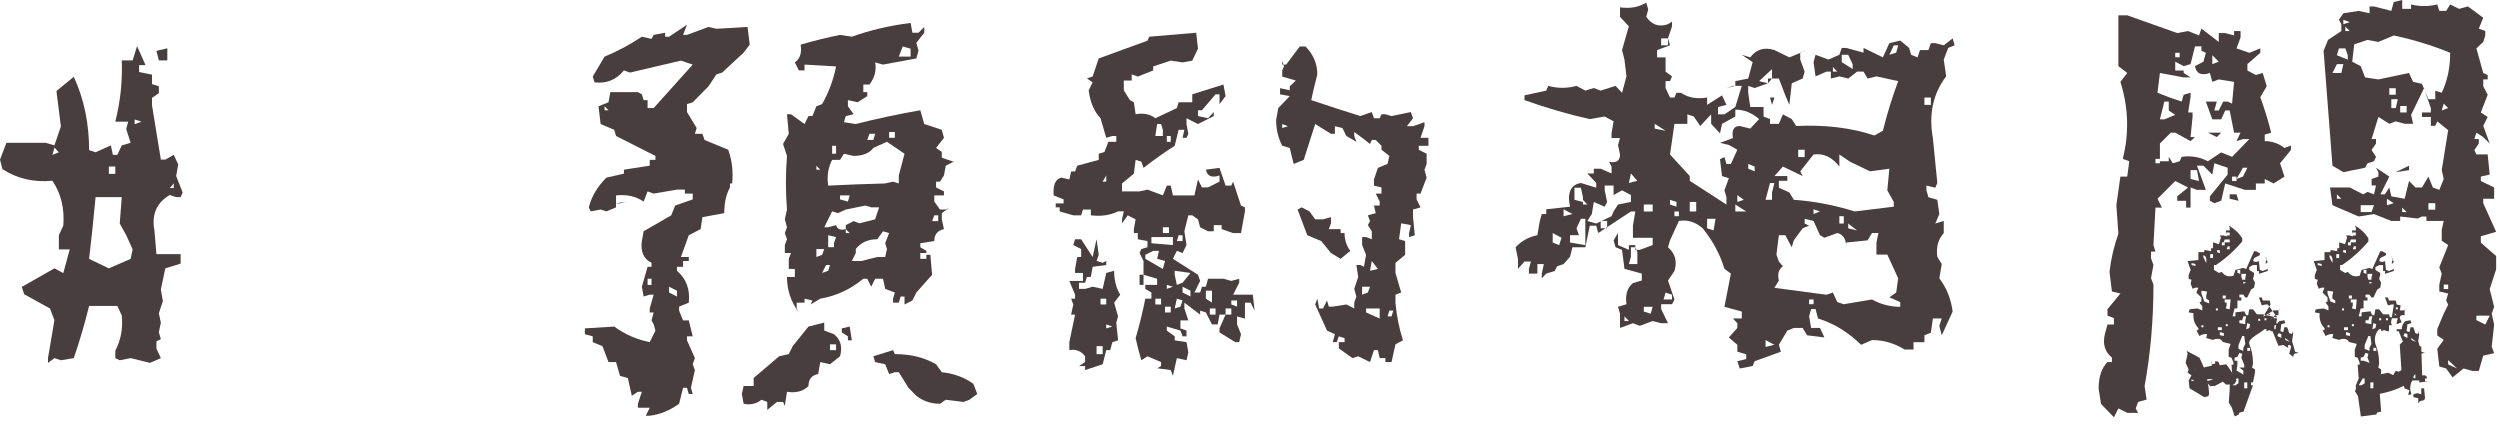 <svg width="218" height="37" viewBox="0 0 218 37" fill="none" xmlns="http://www.w3.org/2000/svg">
<path d="M4.184 31.642V31.228L4.746 27.917L4.359 26.901L2.109 25.659L1.898 25.019L4.746 23.401L5.52 23.815L6.082 21.745H5.133V20.504L5.52 19.676C5.637 18.171 5.32 16.866 4.57 15.762C2.93 15.913 1.477 15.574 0.211 14.746L0 13.918L0.562 12.451H3.973L4.746 12.677L5.309 11.021L4.922 7.935L6.434 6.694C7.324 8.625 7.77 10.758 7.77 13.091L8.332 13.279L9.668 12.677L9.844 13.505H10.23L10.617 12.677L11.391 12.451L11.004 11.247L11.18 10.607H10.055C10.5 8.851 10.688 7.07 10.617 5.264H11.566L11.953 4.022L12.691 5.678H12.129V6.28L13.254 6.506V7.333L13.852 7.521V8.124L13.254 8.537V9.177L14.027 13.918H14.414L15.152 13.505L15.539 14.332L15.363 15.348L15.926 16.778L15.75 17.192H15.363L14.801 17.004C13.652 17.681 13.207 18.71 13.465 20.09L13.641 22.159H15.75V22.987L14.414 23.401L14.027 25.245L14.203 26.261L13.852 27.314L14.027 28.142L13.852 28.97L14.027 29.572L13.641 29.76V30.4L14.027 31.228L13.078 31.642L11.391 31.228L10.441 31.416L10.055 31.228V30.588C10.547 29.635 10.734 28.607 10.617 27.503L10.23 26.675H7.77C7.395 28.205 6.949 29.723 6.434 31.228L5.309 31.416L4.746 31.228L4.184 31.642ZM9.492 23.401C10.125 23.125 10.758 22.849 11.391 22.573L11.566 21.745L11.004 20.504L10.441 19.488L10.617 17.192H8.332C8.168 18.998 7.98 20.792 7.77 22.573L9.492 23.401ZM15.152 16.402V15.988L14.801 16.402H15.152ZM10.055 15.16V14.521H9.492V15.16H10.055ZM5.133 13.279L4.746 12.865L4.57 13.505L5.133 13.279ZM12.34 10.607L11.742 10.419V10.833L12.34 10.607ZM13.852 5.264L13.641 4.436L14.59 4.21V5.264H13.852Z" fill="#483D3F"/>
<path d="M151.707 32.135L151.496 31.496L152.27 31.307V30.893L151.496 30.668V30.066L150.758 29.426L151.496 28.598V28.184L151.109 27.77H151.883V27.168L150.371 26.754L150.934 23.857L150.371 23.443C149.996 22.189 149.363 21.009 148.473 19.906C147.84 19.354 147.148 19.141 146.398 19.266L145.625 20.959L145.449 21.561C146.082 22.113 146.27 22.803 146.012 23.631L145.449 24.459L146.012 26.115L145.801 26.529H144.852V26.942L145.449 28.184H144.852L144.113 27.996L142.988 28.41L142.391 28.184L141.266 28.598V27.356L141.09 26.754L141.828 26.529C141.711 25.701 141.898 25.086 142.391 24.685L143.164 24.459V23.857L141.652 23.443L141.441 21.787L140.879 21.561L140.703 20.959L141.09 20.32V21.373L142.039 21.787V21.373H142.602V21.787H142.988L144.113 21.373V20.734H142.391V19.68L142.602 18.438H142.215L139.367 20.32L139.191 19.68H138.629L138.242 21.561H137.117L136.906 22.389L136.344 23.029L135.781 23.217L135.57 23.631L134.832 23.857L134.445 24.271V23.857L134.621 23.029H134.059V23.857H133.32V23.443L133.496 22.803H132.934L132.371 23.443V22.615L132.16 21.561C132.676 21.009 133.309 20.658 134.059 20.508L134.27 19.266L134.445 18.664H134.832V18.25L136.906 18.024C136.648 16.795 136.965 16.105 137.855 15.955L139.191 16.369V15.955L138.418 15.127H138.98V14.713H139.578L140.527 15.127V14.525L140.316 14.111C140.949 14.236 141.266 14.023 141.266 13.471L141.09 12.643L141.266 12.041H140.527V11.627L140.703 10.574L139.93 10.16L138.629 10.386C136.73 9.959 134.832 9.407 132.934 8.73V8.316L134.832 7.902L135.008 7.488C135.828 7.714 136.648 7.714 137.469 7.488L138.242 7.902L138.98 7.676L139.578 7.902L140.879 7.488L141.441 8.09L141.828 6.66L141.652 5.193L141.441 4.365L142.039 2.295L141.266 1.467V0.64C142.156 0.765 142.918 0.627 143.551 0.226L143.727 0.828L143.551 1.467C144.043 2.17 144.676 2.383 145.449 2.107L145.801 1.881V2.295L145.449 3.349L145.625 3.951L144.5 4.365V5.005H145.238V6.246L145.801 6.66L145.625 7.074H145.238V7.676L145.625 8.504H146.012L146.188 8.09H146.574C147.207 8.517 147.969 8.655 148.859 8.504V9.144L150.16 8.316L150.547 9.144L149.809 9.332V9.972H150.371L151.32 9.332L151.883 7.488H151.109L150.547 7.676L151.32 7.488V7.074L152.445 6.848L152.832 5.418L151.883 4.779L152.621 5.005C153.137 4.302 153.84 4.089 154.73 4.365L156.031 5.005L157.578 4.365L156.98 4.591V5.193L157.367 6.246L157.191 6.848L156.242 7.262L156.031 9.144L155.68 8.316L155.117 6.848H154.168V7.262L153.008 7.676L152.445 7.488V8.09L152.621 9.332H153.781V10.16L154.344 10.386V10.799H155.117L155.469 9.972L156.242 10.386L156.629 10.988C159.137 10.862 161.41 11.138 163.449 11.815L164.188 11.402C164.562 9.896 165.008 8.454 165.523 7.074L163.625 6.66L162.852 6.848L162.5 6.246H161.938L161.164 6.848L160.391 6.66L159.652 6.848V6.246H159.266L158.316 6.66L158.141 5.418L158.316 4.779L159.441 5.193L160.391 4.779L160.602 4.177H160.988L162.5 4.591V4.177L164.188 5.005L164.75 3.763L165.699 3.537L166.473 4.177L166.648 4.779L167.211 5.005L167.422 4.365H168.16L168.371 3.763H168.758L169.496 3.951L170.27 3.349L170.445 3.951L169.883 4.177L169.496 5.193L169.707 6.66C168.559 8.165 168.172 9.959 168.547 12.041L168.934 15.955L168.758 16.369L167.984 16.18V16.594L168.16 17.196L168.934 17.422L169.109 18.664L168.758 19.492L169.496 19.266V20.32C169.004 20.872 168.816 21.561 168.934 22.389L169.32 23.029L169.109 24.271C169.742 25.099 170.129 26.064 170.27 27.168L169.32 29.238L169.109 28.41L169.32 27.77H168.547L168.371 29.012L167.809 29.238V29.84H166.859V30.48H166.086C165.195 29.928 164.246 29.652 163.238 29.652L162.289 30.066C161.164 28.962 159.91 28.197 158.527 27.77L158.316 26.942H157.93L157.754 27.582L157.93 28.598H158.703L159.09 29.426L157.578 29.238L157.191 28.598H156.418L155.855 28.824L155.117 30.066L155.293 30.668C154.543 30.944 153.781 31.22 153.008 31.496L152.832 31.91L151.707 32.135ZM154.73 30.066L153.957 29.652V30.254L154.73 30.066ZM142.039 27.996L141.652 27.582V27.996H142.039ZM143.938 27.356L144.113 26.754H143.34V27.168L143.938 27.356ZM165.699 26.754V26.34L164.75 25.926L165.348 25.512L165.523 24.271L164.574 22.201H163.625V21.148L163.801 20.32H163.238L162.852 20.959L160.988 21.148V21.561C160.988 20.859 160.73 20.445 160.215 20.32L159.09 20.734L158.703 20.508L158.141 19.266L157.367 19.078V19.492L157.754 19.68L157.191 19.906L156.418 20.959L156.242 21.561L155.68 20.508H155.117L154.906 22.201L155.117 22.803L155.469 23.217C155.094 23.493 154.977 23.907 155.117 24.459L154.73 25.099L159.266 25.701L159.828 25.512L160.215 26.34L160.777 26.529L163.238 26.115C164.012 26.541 164.832 26.754 165.699 26.754ZM158.141 26.529V26.115H157.754V26.529H158.141ZM145.801 25.701L145.238 25.512L145.062 26.115H145.801V25.701ZM142.777 23.029V21.975L142.602 21.561H142.215V22.389L142.039 23.029H142.777ZM135.957 21.373L136.168 20.734L135.395 20.32V21.148L135.957 21.373ZM138.242 21.373V19.078H137.855L137.469 19.906L137.68 20.508H136.906V21.148L138.242 21.373ZM149.422 20.094L149.598 19.078H148.859V19.906L149.422 20.094ZM161.938 20.094L161.164 19.492V19.906L161.938 20.094ZM140.141 19.906V19.266H139.578V19.906H140.141ZM160.777 19.492V18.852H160.391V19.492H160.777ZM140.527 18.852L140.703 18.438L141.09 17.836L142.215 17.61V17.008L141.441 16.594L140.703 17.008V16.18H139.93V16.594L140.141 17.61L139.93 18.024L138.98 17.61L138.805 18.664L138.418 19.266L139.191 19.492L140.527 18.852ZM146.398 18.852V18.438H146.012V18.852H146.398ZM137.117 18.664L136.344 18.25V18.852L137.117 18.664ZM152.27 18.438L151.32 17.836V18.438H152.27ZM158.703 18.438L158.141 18.25V18.664L158.703 18.438ZM144.113 18.438V17.836H143.34V18.438H144.113ZM147.91 18.438V17.61H147.348V18.438H147.91ZM161.727 18.438L165.137 18.024V17.61L164.574 16.594L164.75 14.713L163.062 14.939L161.34 14.111L160.391 13.471V14.525C159.758 13.697 159.008 13.346 158.141 13.471L156.98 14.939L157.191 15.353L155.469 14.525L154.73 15.353H155.855V15.767H155.117V16.369L156.031 16.782L156.418 17.422C158.199 17.548 159.969 17.886 161.727 18.438ZM138.418 17.836L138.031 17.422V17.836H138.418ZM146.188 18.024V17.61L145.625 17.422V17.836L146.188 18.024ZM150.547 17.836V17.196L150.371 16.594L150.758 15.541L150.16 15.353L149.984 13.885L150.371 13.697L150.547 14.299H150.934L151.496 13.057L150.758 12.643L149.984 12.455L151.109 12.041C150.992 11.339 151.191 10.988 151.707 10.988L152.621 11.213L153.395 10.386C152.762 9.834 152.07 9.558 151.32 9.558V10.16L150.16 10.799L149.984 11.627L149.211 10.799V9.972L148.262 10.988L147.699 10.16L147.137 9.972V10.799H146.012L145.625 13.471L147.348 15.353V15.767L150.547 17.836ZM152.059 17.422L151.496 17.008V17.61L152.059 17.422ZM138.031 17.196L137.855 16.369H137.293V17.422L138.031 17.61V17.196ZM154.52 17.422V16.782L154.73 15.955H154.344L153.957 17.422H154.52ZM142.777 15.767L142.215 15.127L142.039 15.955L142.777 15.767ZM153.008 14.939V14.525L152.445 14.299V14.713L153.008 14.939ZM157.367 13.697V13.057H156.805V13.697H157.367ZM145.238 11.402L144.289 10.799V11.213L145.238 11.402ZM154.52 9.144L154.344 8.504H154.73L154.52 9.144ZM168.371 9.144V8.504H167.809V9.144H168.371ZM154.52 6.848V6.021L153.395 7.074L154.168 7.262L154.52 6.848ZM160.215 6.246L159.828 5.832V6.246H160.215ZM161.551 6.021V5.607L161.164 4.779H160.602V5.418L161.551 6.021ZM165.348 4.591L165.523 3.951H165.137L164.75 4.779L165.348 4.591ZM145.449 3.951V3.349H144.852V3.951H145.449Z" fill="#483D3F"/>
<path d="M184.336 36.387L183.211 35.227L183 33.891C183 32.859 183.258 32.086 183.773 31.57H184.16V31.184C183.527 30.668 183.328 29.965 183.562 29.074L183.773 28.301H184.336V27.738L183.773 27.527V26.965L184.898 25.594L184.16 25.418L183.949 23.695C184.09 22.523 184.348 21.422 184.723 20.391L184.547 17.895L184.898 15.398H185.496L185.672 14.062L185.109 13.852C185.672 11.602 185.602 9.363 184.898 7.137L185.496 6.363L184.723 5.766V1.336H185.496L189.855 2.883L190.805 2.707L191.754 3.094L191.965 2.496L193.477 3.656V2.883H194.039L194.812 3.094V2.707H195.375V3.27L195.023 4.219L196.148 4.605L197.098 4.219V4.605L195.973 5.59V6.152L196.711 6.539L197.309 6.363L197.66 7.523L197.098 8.473C197.473 9.504 197.789 10.535 198.047 11.566L197.484 11.742V12.305C198.117 12.305 198.691 12.504 199.207 12.902L199.77 12.691V13.078L198.82 14.238L199.207 15.398L198.258 15.996L197.484 15.609V15.996H196.711V16.559H195.762L194.039 15.996L193.687 17.508L193.09 17.719L192.703 17.508V17.121L194.25 15.223V14.625L193.09 14.238L192.914 15.223L192.141 14.449H191.578L192.352 16.559H191.578L191.016 16.348V18.105H190.629V17.508H189.855V17.121L190.805 16.348L189.68 15.785L188.133 17.332L188.52 18.105H187.957L187.781 21.375L187.957 21.938H187.57V22.535L187.781 23.098L187.57 24.258L187.781 24.82C187.781 27.914 187.523 30.867 187.008 33.68L187.184 34.84L186.445 35.051L186.234 35.613L186.445 36H185.496L184.723 35.613L184.336 36.387ZM213.867 32.906L213.305 32.133L212.707 31.957L212.531 30.41L213.094 29.637L212.531 29.25V28.688L213.094 27.352L213.48 26.578L213.305 26.191L213.48 25.594L212.707 25.418V24.82L212.918 23.871L212.707 23.309L213.48 21.375L212.918 20.988V20.039L213.094 19.266H211.582V18.879H211.195L210.809 19.055L209.297 18.879V19.266H208.523L207.012 18.668L205.676 18.879L203.391 17.895L203.18 16.348H204.902L206.063 16.945L206.449 16.734L207.012 16.945L207.188 16.172H206.801V15.609L207.398 15.398V15.012L207.188 14.625L208.348 15.398L207.574 16.945H207.961L208.348 16.348L208.523 17.121L209.684 17.332L210.07 15.785L210.633 16.348H211.195L211.758 15.398L212.145 16.348L212.707 16.559L213.094 15.609L212.918 14.836L213.48 11.355L212.531 10.582L212.355 10.969H211.969V10.195H211.195V9.809H211.969V9.422L211.371 7.699C210.996 8.473 210.621 9.246 210.246 10.02L210.422 10.793H209.684L208.91 10.582L208.348 10.793L207.398 10.195L206.801 12.129H207.188V12.516L206.801 13.078L207.188 13.676L207.012 14.062L206.449 14.238L206.238 14.625L204.34 15.012L203.391 14.449L202.617 4.43L203.004 3.48L204.164 2.707V2.109L203.953 1.723L204.34 1.16L205.676 0.949L206.625 1.16V0.562H207.012L208.523 0.949L208.734 0.176L209.473 0V0.773H210.246V0.387C210.996 0.574 211.758 0.574 212.531 0.387L212.707 0.949H213.305L213.656 0.387L214.43 0.773L215.203 0.562L216.539 1.547L216.152 2.496L216.715 2.707V3.094L216.539 3.656L215.941 4.219L216.539 6.363L216.926 6.539V6.926H216.539V7.523L216.926 8.262L216.328 9.809L216.926 10.195L216.539 10.969L217.102 12.516L216.539 11.953L215.941 11.566L215.766 12.129H216.152V12.516L215.766 13.078L215.941 13.465H216.926L217.102 15.223L216.328 15.398V15.785L217.488 16.348V17.332H216.539V17.719L217.664 20.215L216.328 20.602V21.164L217.664 22.324V23.484L217.102 25.207L217.488 26.754L217.277 27.352L217.488 28.301L217.277 30.234L217.488 30.797L216.539 31.008L216.152 32.344H215.59L214.816 32.133L213.867 32.906ZM214.254 32.133L213.48 31.395V31.781L214.254 32.133ZM216.715 28.301L217.102 27.527H215.941V27.914L216.715 28.301ZM213.48 25.207V24.82H213.094V25.207H213.48ZM206.801 18.492L207.012 17.895H205.852V18.492H206.801ZM209.859 18.492L209.473 18.105V18.492H209.859ZM212.355 18.281V17.719H211.758V18.281H212.355ZM208.734 17.719L208.137 17.332V17.895L208.734 17.719ZM195.199 17.508L194.426 17.332V16.945H195.023L195.199 17.508ZM204.164 17.332L203.777 16.945V17.332H204.164ZM191.754 15.785L191.578 14.836H191.016V15.609L191.754 15.785ZM195.023 15.785V15.398H194.637V15.785H195.023ZM195.586 15.398L195.973 14.625H195.586L195.023 15.609L195.586 15.398ZM208.91 15.012L210.07 14.449V14.836L208.91 15.012ZM188.344 14.238V13.852H187.957V14.238H188.344ZM190.066 14.062L190.242 13.676C191.062 13.559 191.824 13.688 192.527 14.062L193.687 13.289L194.637 13.676L196.148 12.129H195.586L195.023 12.305L195.375 11.566H194.812L194.426 9.633H194.039L193.687 10.406H192.914L192.352 8.859H193.301L193.09 9.633H193.477L193.863 8.859H194.25L194.637 9.035L194.812 7.137L193.477 6.926L192.914 7.137L192.703 6.363C191.953 6.621 191.52 6.422 191.402 5.766L192.141 5.379L192.352 4.605L191.965 4.43V4.043H191.402L191.016 5.59L190.418 5.766V6.363L191.016 6.75H190.418L188.344 6.363L188.133 8.086L189.117 8.473L190.242 8.859L190.418 8.262L191.016 8.086V8.473L190.805 9.809H191.191V10.195L191.016 11.953H191.402L191.016 12.305L189.68 11.566H189.293L188.344 12.516V14.062H189.117V13.676L189.469 14.238L190.066 14.062ZM193.301 11.953L192.527 11.566H193.687L193.301 11.953ZM189.68 10.02L189.117 9.633V8.859H188.73L188.344 10.406H188.73L189.68 10.02ZM209.859 9.809V9.246H209.297V9.809H209.859ZM208.91 9.422L209.086 8.648H208.523V9.422H208.91ZM213.48 9.422L213.094 9.035L212.918 9.633L213.48 9.422ZM212.355 8.648V7.91L212.918 8.086C213.41 7.055 213.656 5.895 213.656 4.605C212.133 3.973 210.492 3.469 208.734 3.094L207.398 3.656L206.449 3.48L205.289 3.867L205.113 5.379L205.852 5.766L206.238 6.75L207.398 6.926L210.07 6.363L210.422 7.137L211.195 7.312L211.758 8.648H212.355ZM208.91 8.262V7.699H208.348V8.262H208.91ZM204.164 6.363L204.34 5.59H203.777L203.391 6.363H204.164ZM190.418 5.766L189.68 5.379V6.152H190.418V5.766ZM193.477 5.379L192.914 4.816V5.59L193.477 5.379ZM204.727 5.203V4.816L204.516 4.219H203.953L203.777 4.816L204.727 5.203ZM190.066 4.992V4.605H189.68V4.992H190.066ZM204.902 2.707L204.516 2.32V2.707H204.902ZM204.902 1.934L204.34 1.723V2.109L204.902 1.934Z" fill="#483D3F"/>
<path d="M194.868 36.316L194.618 35.551L194.352 35.113L194.43 33.941V33.598L194.68 33.004L194.587 31.801H194.759V31.629L194.587 31.191L194.337 31.113V30.504L194.509 29.988L193.821 29.816C193.717 29.587 193.493 29.504 193.149 29.566L192.977 29.645L192.384 29.473L192.462 29.129C192.222 29.108 191.998 29.165 191.79 29.301L191.524 28.785H191.696V28.613C191.363 28.27 191.222 27.837 191.274 27.316L190.852 27.238L190.93 26.973L191.618 26.895L192.04 27.066V26.723L191.79 26.379L191.962 26.285V25.941L191.524 25.52L191.696 25.082H191.446L191.196 25.176L191.024 24.738L191.102 24.395L190.852 24.316V23.973L191.024 23.535L190.759 22.77L191.696 22.676V21.988H192.212V21.816H192.384L192.805 21.91V21.645H192.977V21.129L193.493 21.301L193.665 20.707L193.571 20.535H193.915L194.165 20.613V20.441L194.087 20.098H194.43V19.832L194.337 19.66C194.847 19.952 195.243 20.327 195.524 20.785V21.051C194.847 21.853 194.081 22.54 193.227 23.113H193.055V23.535L193.493 23.801L193.743 23.707C193.972 24.051 194.311 24.165 194.759 24.051L194.93 23.535L195.618 23.363L195.868 23.457C196.097 22.936 196.326 22.421 196.555 21.91H196.727L197.055 22.082V22.254L196.555 22.504L196.462 22.77L196.727 22.848L196.977 22.77L197.055 23.535L197.321 23.629L197.743 23.457V23.629L196.977 23.879V23.629H196.805V23.113H196.462L196.134 23.285V23.535L196.555 23.801V23.973L196.462 24.316L196.634 24.66L196.555 25.082L196.29 25.254L195.962 25.941H195.79L195.618 25.691H195.274V25.941H195.446V26.379V26.207H195.102V26.895H194.852L194.68 27.582H194.93V27.238L195.696 27.145L195.868 27.488H196.04L196.134 26.973H196.462L196.805 27.41H197.321L198.399 27.66H198.571L197.743 26.551H197.571L197.227 26.629L196.977 25.941H197.227L197.321 26.207H197.915L197.993 26.551L197.337 27.629L198.259 27.066H198.587L198.852 26.973L198.68 27.066V27.488C198.399 27.436 198.259 27.525 198.259 27.754L198.43 28.098L197.993 28.27V28.098L198.087 27.754H198.571L198.493 28.098L198.571 28.363H198.321V28.879H198.149L197.899 28.785L197.634 28.879V28.707H197.462C197.128 29.051 196.019 29.478 196.134 29.988C196.352 30.509 196.462 31.082 196.462 31.707L196.384 32.051L196.634 32.223V32.488L196.462 33.348H196.29V33.598H196.462L195.634 35.895L195.29 35.973L195.212 36.145L194.868 36.316ZM192.212 34.629L190.93 33.863L190.852 33.176L191.102 32.738L190.759 32.488L190.852 32.223L190.587 31.629L190.759 30.848L190.68 30.598L191.79 31.191C192.3 32.171 192.581 33.233 192.634 34.379L192.555 34.551L192.212 34.629ZM195.962 33.863V33.348H195.696V33.863H195.962ZM195.196 33.426V33.004H195.024L194.68 33.598H194.93L195.196 33.426ZM191.352 33.176L191.102 33.082V33.254L191.352 33.176ZM191.868 32.832L191.696 32.66V32.832H191.868ZM195.618 32.66V32.316L195.274 32.051H195.696V31.801L195.446 31.191L195.524 30.848L195.274 30.77L195.102 31.113L194.852 31.191V31.457H195.102V31.801L195.024 32.316L195.618 32.66ZM191.696 32.488V32.316L191.352 32.223V32.395L191.696 32.488ZM199.962 31.113L199.618 30.848L199.79 30.254L199.696 30.082H199.524V30.332L199.102 30.082L198.68 30.16L198.165 28.879H197.993V28.707H198.43C198.43 28.415 198.54 28.181 198.759 28.004L199.196 27.926L199.274 28.176L198.93 28.27L198.852 28.879L199.102 28.957L199.196 28.535H199.446L199.618 29.051L199.868 29.129V28.879L199.962 29.129L199.868 29.738L200.134 30.676L200.462 30.77L200.04 30.848L199.962 31.113ZM195.618 30.598V30.332L195.79 29.988L195.696 29.301H195.524L195.196 30.082V30.426L195.618 30.598ZM196.212 30.598V30.332H195.962V30.598H196.212ZM199.696 29.816L199.274 29.473V29.645L199.696 29.816ZM198.93 29.473V29.129L198.68 29.051L198.587 29.301L198.93 29.473ZM193.915 29.301V29.051L193.571 28.957V29.223L193.915 29.301ZM193.743 28.785V28.535H193.399V28.785H193.743ZM196.134 28.613L196.212 28.27L195.962 28.176L195.868 28.707L196.134 28.613ZM192.134 28.535V28.363H191.962V28.535H192.134ZM194.259 28.441V28.27H194.087V28.441H194.259ZM195.79 28.27V27.926L195.868 27.582H195.618L195.524 27.926H195.274V28.176L195.79 28.27ZM197.634 27.926V27.754H197.462V27.926H197.634ZM198.227 27.926V27.754H198.055V27.926H198.227ZM197.993 27.488L197.821 27.316V27.488H197.993ZM193.399 27.066V26.895H193.227V27.066H193.399ZM194.43 26.973L194.509 26.113H193.993V26.379H194.165V26.629L194.087 26.895L194.43 26.973ZM197.087 27.973V27.801H196.915V27.973H197.087ZM192.634 26.457V26.207L192.384 26.035V25.77L192.462 25.426L191.962 25.348V25.598L192.212 26.285L192.634 26.457ZM194.087 26.035V25.77H193.821V26.035H194.087ZM195.868 24.66L195.618 24.566V24.738L195.868 24.66ZM195.79 24.395V24.223L195.868 23.879H195.446V24.145L195.524 24.395H195.79ZM195.352 23.879V23.535H195.102V23.801L195.352 23.879ZM191.446 23.191V23.02L191.102 22.941V23.113L191.446 23.191ZM197.571 23.02V22.848L197.665 22.598L197.493 22.332L197.743 22.848L197.571 23.02ZM192.384 22.941C192.436 22.535 192.352 22.306 192.134 22.254V22.426L192.384 22.941ZM192.977 22.504V22.16H192.727V22.504H192.977ZM193.571 22.082V21.816H193.321V21.988L193.571 22.082ZM194.43 21.738V21.473H194.259L194.165 21.738H194.43ZM193.993 21.395V21.129H193.743V21.395H193.993ZM194.43 21.129V20.879H193.993L193.915 21.129H194.43ZM194.43 20.535V20.27H194.165V20.535H194.43Z" fill="#483D3F"/>
<path d="M191.014 32.923L191.474 32.793L191.691 33.17L191.963 33.092L192.986 33.042C192.791 33.152 192.569 33.222 192.321 33.251L192.01 33.258L191.993 33.522L192.181 33.469L192.432 33.317L192.734 33.67L193.134 33.654L193.836 33.276L194.113 33.539L194.823 33.516L195.027 33.198C194.732 32.632 194.431 32.154 194.124 31.765L193.541 31.849C193.521 31.562 193.387 31.454 193.137 31.525L193.184 31.691L192.912 31.768L192.818 31.437L192.886 31.884L191.312 32.221L191.146 32.35L191.155 32.705L191.014 32.923Z" fill="#483D3F"/>
<path d="M205.868 36.316L205.618 34.551L205.352 34.113L205.43 33.941V33.598L205.68 33.004L205.587 31.801H205.759V31.629L205.587 31.191L205.337 31.113V30.504L205.509 29.988L204.821 29.816C204.717 29.587 204.493 29.504 204.149 29.566L203.977 29.645L203.384 29.473L203.462 29.129C203.222 29.108 202.998 29.165 202.79 29.301L202.524 28.785H202.696V28.613C202.363 28.27 202.222 27.837 202.274 27.316L201.852 27.238L201.93 26.973L202.618 26.895L203.04 27.066V26.723L202.79 26.379L202.962 26.285V25.941L202.524 25.52L202.696 25.082H202.446L202.196 25.176L202.024 24.738L202.102 24.395L201.852 24.316V23.973L202.024 23.535L201.759 22.77L202.696 22.676V21.988H203.212V21.816H203.384L203.805 21.91V21.645H203.977V21.129L204.493 21.301L204.665 20.707L204.571 20.535H204.915L205.165 20.613V20.441L205.087 20.098H205.43V19.832L205.337 19.66C205.847 19.952 206.243 20.327 206.524 20.785V21.051C205.847 21.853 205.081 22.54 204.227 23.113H204.055V23.535L204.493 23.801L204.743 23.707C204.972 24.051 205.311 24.165 205.759 24.051L205.93 23.535L206.618 23.363L206.868 23.457C207.097 22.936 207.326 22.421 207.555 21.91H207.727L208.055 22.082V22.254L207.555 22.504L207.462 22.77L207.727 22.848L207.977 22.77L208.055 23.535L208.321 23.629L208.743 23.457V23.629L207.977 23.879V23.629H207.805V23.113H207.462L207.134 23.285V23.535L207.555 23.801V23.973L207.462 24.316L207.634 24.66L207.555 25.082L207.29 25.254L206.962 25.941H206.79L206.618 25.691H206.274V25.941H206.446V26.379V26.207H206.102V26.895H205.852L205.68 27.582H205.93V27.238L206.696 27.145L206.868 27.488H207.04L207.134 26.973H207.462L207.805 27.41H208.321L208.399 27.66H208.571L208.743 26.551H208.571L208.227 26.629L207.977 25.941H208.227L208.321 26.207H208.915L208.993 26.551L209.337 26.629L209.259 27.066H209.587L209.852 26.973L209.68 27.066V27.488C209.399 27.436 209.259 27.525 209.259 27.754L209.43 28.098L208.993 28.27V28.098L209.087 27.754H208.571L208.493 28.098L208.571 28.363H208.321V28.879H208.149L207.899 28.785L207.634 28.879V28.707H207.462C207.128 29.051 207.019 29.478 207.134 29.988C207.352 30.509 207.462 31.082 207.462 31.707L207.384 32.051L207.634 32.223V32.488L207.462 33.348H207.29V33.598H207.462L207.634 35.895L207.29 35.973L207.212 36.145L205.868 36.316ZM210.868 35.145V34.723L210.446 34.629V34.379L210.79 34.285L211.134 34.379V33.863H211.384L211.462 34.723L211.384 34.895L211.04 34.973L210.868 35.145ZM210.024 34.457V34.285L210.102 34.035L209.68 33.863L209.587 33.52L209.759 32.832L209.43 32.66L209.259 30.051L209.509 29.801C210.134 29.915 210.675 30.056 211.134 30.223L211.212 32.738C211.493 32.686 211.634 32.775 211.634 33.004H211.462V33.254H211.805L210.962 33.348V33.176H210.352C210.186 33.457 210.134 33.77 210.196 34.113L210.274 34.379L210.024 34.457ZM206.962 33.863V33.348H206.696V33.863H206.962ZM206.196 33.426V33.004H206.024L205.68 33.598H205.93L206.196 33.426ZM210.618 33.004V32.66H210.446L210.352 32.91L210.618 33.004ZM206.618 32.66V32.316L206.274 32.051H206.696V31.801L206.446 31.191L206.524 30.848L206.274 30.77L206.102 31.113L205.852 31.191V31.457H206.102L207.102 31.801L207.024 32.316L206.618 32.66ZM210.962 31.113L210.618 30.848L210.79 30.254L210.696 30.082H210.524V30.332L210.102 30.082L209.68 30.16L209.165 28.879H208.993V28.707H209.43C209.43 28.415 209.54 28.181 209.759 28.004L210.196 27.926L210.274 28.176L209.93 28.27L209.852 28.879L210.102 28.957L210.196 28.535H210.446L210.618 29.051L210.868 29.129V28.879L210.962 29.129L210.868 29.738L211.134 30.676L211.462 30.77L211.04 30.848L210.962 31.113ZM206.618 30.598V30.332L206.79 29.988L206.696 29.301H206.524L206.196 30.082V30.426L206.618 30.598ZM207.212 30.598V30.332H206.962V30.598H207.212ZM210.696 29.816L210.274 29.473V29.645L210.696 29.816ZM209.93 29.473V29.129L209.68 29.051L209.587 29.301L209.93 29.473ZM204.915 29.301V29.051L204.571 28.957V29.223L204.915 29.301ZM204.743 28.785V28.535H204.399V28.785H204.743ZM207.134 28.613L207.212 28.27L206.962 28.176L206.868 28.707L207.134 28.613ZM203.134 28.535V28.363H202.962V28.535H203.134ZM205.259 28.441V28.27H205.087V28.441H205.259ZM206.79 28.27V27.926L206.868 27.582H206.618L206.524 27.926H206.274V28.176L206.79 28.27ZM207.634 27.926V27.754H207.462V27.926H207.634ZM208.227 27.926V27.754H208.055V27.926H208.227ZM208.993 27.488L208.821 27.316V27.488H208.993ZM204.399 27.066V26.895H204.227V27.066H204.399ZM205.43 26.973L205.509 26.113H204.993V26.379H205.165V26.629L205.087 26.895L205.43 26.973ZM209.087 26.973V26.801H208.915V26.973H209.087ZM203.634 26.457V26.207L203.384 26.035V25.77L203.462 25.426L202.962 25.348V25.598L203.212 26.285L203.634 26.457ZM205.087 26.035V25.77H204.821V26.035H205.087ZM206.868 24.66L206.618 24.566V24.738L206.868 24.66ZM206.79 24.395V24.223L206.868 23.879H206.446V24.145L206.524 24.395H206.79ZM206.352 23.879V23.535H206.102V23.801L206.352 23.879ZM202.446 23.191V23.02L202.102 22.941V23.113L202.446 23.191ZM208.571 23.02V22.848L208.665 22.598L208.493 22.332L208.743 22.848L208.571 23.02ZM203.384 22.941C203.436 22.535 203.352 22.306 203.134 22.254V22.426L203.384 22.941ZM203.977 22.504V22.16H203.727V22.504H203.977ZM204.571 22.082V21.816H204.321V21.988L204.571 22.082ZM205.43 21.738V21.473H205.259L205.165 21.738H205.43ZM204.993 21.395V21.129H204.743V21.395H204.993ZM205.43 21.129V20.879H204.993L204.915 21.129H205.43ZM205.43 20.535V20.27H205.165V20.535H205.43Z" fill="#483D3F"/>
<path d="M207.554 32.645L206.915 33.994L207.026 34.329L207.205 34.39C208.34 34.228 209.371 33.845 210.296 33.243L210.78 32.082L210.539 32.183L209.745 32.088L209.179 32.409L208.906 32.342L208.69 32.708L208.231 32.501L207.554 32.645Z" fill="#483D3F"/>
<path d="M102.277 32.774L102.09 32.269L100.902 32.111L101.246 31.921V31.573L100.059 31.068L99.527 31.415C99.319 30.72 99.152 30.078 99.027 29.488C99.361 28.351 99.642 27.203 99.871 26.044H100.402V25.507L99.871 25.191V24.843H99.371V23.959H99.715V22.758L99.371 22.063L99.527 21.716L100.059 21.558V21.02L99.215 20.863V20.325H98.871V19.978L99.027 19.125L98.34 18.777L97.84 19.472V19.125L97.996 18.43H97.496C96.809 18.767 96.017 18.883 95.121 18.777V18.272H94.434L94.277 18.777H93.59L92.402 18.43V18.082H92.059V17.735H92.746V17.387L91.871 17.039V16.692C91.871 15.997 92.1 15.597 92.559 15.491L93.246 15.649L93.402 14.954H93.746L93.934 14.449L95.809 13.943V13.406L96.309 13.248L96.652 12.363H97.34V11.858H96.996L96.465 12.016L95.965 10.31C95.402 9.72 95.059 8.909 94.934 7.877L95.277 7.182L94.777 6.834L95.277 6.676L95.809 5.096L100.059 3.548L100.215 3.201L104.309 2.853L104.465 4.243L103.965 5.286L103.121 5.444L102.09 5.286L100.559 5.791V6.139L99.215 6.676L98.684 6.487V7.024H97.996V7.877L98.527 8.73L98.871 8.919L99.027 9.962C99.715 9.836 100.288 9.951 100.746 10.31L102.621 9.425L102.777 8.919H103.965V8.224L106.684 7.371L106.871 8.382L106.34 9.077V8.224H105.996L104.809 9.614H104.465V10.12L105.34 10.31L105.84 9.772V10.12L104.465 10.815L103.465 10.31V10.815L103.621 11.668L103.465 12.016H103.121L103.277 11.321H102.777L102.434 12.711C101.517 13.301 100.611 13.943 99.715 14.638L99.527 14.101L99.027 13.943L98.871 15.144L97.84 15.997V16.692H99.371L100.059 16.534L101.402 17.039L101.746 16.186H102.09L102.277 17.039H104.152L104.465 15.649L104.809 16.344H105.34L106.34 15.839V15.302C105.673 15.533 105.277 15.365 105.152 14.796L106.34 14.638L106.871 16.186H107.371L107.527 15.839L108.215 17.924L108.559 18.082V18.43L108.215 20.325H107.527L106.527 19.978V19.63H105.84V20.167H105.34L104.652 19.82L104.465 19.125L103.965 18.777H103.621L103.277 20.167L103.465 21.368L103.121 22.063L102.621 21.874L102.277 22.569L103.121 23.106L104.465 23.959L104.652 24.496L104.152 25.507H104.652L104.809 25.002H105.152L105.34 24.306H106.684L107.371 24.496L108.059 24.306V24.654L107.527 25.697H109.246L109.402 27.087L109.059 26.392H108.559V27.782L107.871 27.592V28.288L108.215 29.14L108.059 29.836H107.715L106.34 28.983V28.635L106.871 27.434H106.34L106.184 28.288H105.684L105.152 27.245L104.652 27.087V27.434L103.277 26.392V26.897L103.621 27.94H102.934V28.635L103.465 28.825V29.33H103.121L102.934 28.825L101.746 28.477V28.825L102.434 29.33V29.678L103.465 29.836L103.621 30.72L103.465 31.415L102.621 31.226L102.277 32.774ZM94.621 32.269V31.921H94.09L94.621 31.573V31.068C94.267 30.605 93.809 30.425 93.246 30.531V29.836L93.746 27.434H93.402L93.59 26.55L93.402 26.044H93.746V25.697L93.246 24.496H94.434V23.801H93.746V23.453L93.934 22.411H94.277V21.716L93.59 21.368L93.746 20.863H94.277L95.277 22.411L95.621 20.863L95.809 22.221L95.621 22.758L96.152 22.916L96.465 22.758V23.106L95.277 23.264L95.121 24.148H94.777L94.621 24.654H94.09V25.191H94.621L95.277 25.002L96.152 25.191L96.465 23.801L97.152 23.611C97.152 24.433 97.329 25.128 97.684 25.697L97.152 26.392L97.496 27.592L97.34 28.13L97.496 29.678L96.996 29.836L96.809 30.531H96.465L96.152 31.763L94.621 32.269ZM119.465 31.573L118.434 31.068L117.934 31.226L116.746 30.373V29.836H116.215L116.402 29.14L115.715 28.825L114.684 26.55L114.871 26.044L115.027 26.897H115.371L115.715 26.202L115.871 26.739H116.215L117.402 26.55L118.09 26.897V26.392L118.277 25.855L118.09 25.191L118.434 24.148L118.277 23.106H118.621L118.934 23.264L119.121 22.221L118.777 21.368V20.673H119.121L119.621 20.863V20.167L119.277 19.63L119.465 19.283L119.277 18.777L119.965 18.588L119.809 17.924H120.309V17.577L119.965 16.881H120.465V16.344L119.809 16.186V15.649L120.152 14.638L120.996 14.291L121.152 13.595L120.465 13.058V12.711L119.965 12.205H119.621L119.465 12.553L118.777 12.016L118.09 11.51V11.858L118.277 12.363L117.402 11.858L117.059 11.163L116.402 11.005V11.668H116.059L114.684 10.815C114.35 11.847 114.017 12.89 113.684 13.943L112.809 14.291L112.465 12.9L111.809 12.711C111.454 12.016 111.277 11.268 111.277 10.468L111.465 9.425L112.465 8.382L111.621 8.224V7.687L112.465 7.877V7.529L112.996 7.024L111.809 6.676V6.139L111.965 5.791L111.809 5.286V5.633H112.152L113.34 4.054H113.84C114.527 4.749 114.871 5.56 114.871 6.487L114.527 7.877L114.34 8.73C115.715 9.193 117.142 9.657 118.621 10.12L119.621 9.772L119.809 10.31H120.309L120.465 9.962H120.809L121.34 10.12L123.027 9.772L123.215 10.31L122.684 11.005H123.215L124.215 10.657V11.005L123.871 12.016H124.559V12.711H123.715V13.058L124.402 13.406V14.291L124.215 14.796L124.402 15.491L123.871 16.881H123.527V17.387L123.871 18.082L123.215 18.272V18.935L123.371 20.515L122.871 20.673V20.325L123.027 19.63L122.184 19.472L121.996 20.863L122.527 21.02V22.221L121.684 22.916V23.801L122.184 25.507L121.684 25.697V26.392C121.788 27.55 122.007 28.645 122.34 29.678L121.684 30.025L121.34 31.573H120.809V31.226H120.309L120.152 30.531H119.809L119.465 31.573ZM96.152 30.878V30.183H95.621V30.878H96.152ZM117.246 29.836V29.488L116.746 29.33L116.559 29.836H117.246ZM96.996 28.477L96.465 28.288V28.635L96.996 28.477ZM120.309 27.782V26.897H119.121V27.245L120.309 27.782ZM121.34 27.592L121.496 27.087H121.152L120.996 27.592H121.34ZM105.996 27.434V26.897H105.496V27.434H105.996ZM107.371 27.434V26.897H106.871V27.434H107.371ZM102.09 27.245V26.739H101.59V27.245H102.09ZM102.934 26.739L103.121 26.202L102.621 26.044L102.434 26.897L102.934 26.739ZM107.871 26.739V26.202H107.371V26.55L107.871 26.739ZM96.465 26.55V26.044H95.965V26.55H96.465ZM101.246 26.55V26.044H100.746V26.55H101.246ZM105.684 26.392V25.349H105.152V26.044L105.684 26.392ZM103.809 25.855V25.349L103.121 25.002V25.507L103.809 25.855ZM119.277 25.507L119.465 25.002H118.777V25.697L119.277 25.507ZM102.277 25.002L101.746 24.843V25.191L102.277 25.002ZM100.902 24.843V24.306L99.715 23.959V24.843H100.902ZM103.121 24.654L103.809 23.801L102.434 23.611V23.959L102.621 24.843L103.121 24.654ZM101.402 23.453L101.59 22.758L100.902 22.569L101.059 21.874H100.559L99.871 22.221V22.569L101.402 23.453ZM120.152 23.453L119.621 22.758L119.465 23.611L120.152 23.453ZM116.902 22.569L116.059 22.063L115.215 21.02L113.996 20.515L113.152 18.272L113.496 18.082L114.184 18.43L114.684 19.125H115.371L116.059 18.935V19.472L115.871 19.978H116.902V20.325H117.246C117.246 20.915 117.413 21.431 117.746 21.874L116.902 22.569ZM102.277 21.368V20.673H100.402V21.21L102.277 21.368ZM103.121 21.02V20.515H102.777L102.621 21.02H103.121ZM101.934 20.325V19.82H101.402V20.325H101.934ZM96.465 15.839V15.302L96.152 15.839H96.465ZM102.09 12.363V11.858H101.746V12.363H102.09ZM101.402 11.858V11.321L101.246 10.815H100.902L100.746 11.858H101.402ZM112.309 11.005L111.809 10.815V11.163L112.309 11.005Z" fill="#483D3F"/>
<path d="M56.656 36.25H55.969H56.312L56.656 35.554H55.625V35.207L55.969 34.164H55.625L55.094 34.512L54.75 32.964L54.062 32.774L53.719 31.573H53.062L52.531 30.183L51.688 29.836V29.33L51 29.141V28.635L53.562 28.477C54.479 29.151 55.51 29.604 56.656 29.836L57.156 28.825L57 28.288L56.812 27.94L57 27.245H56.656V26.897L57 25.697H56.656L56.125 25.855L55.969 25.002L56.469 23.264H56.812V22.916C56.125 22.579 55.844 21.947 55.969 21.02L56.125 20.168L58.531 18.777L58.875 17.924L60.406 17.387V16.881H59.719V16.534H59.031L57 16.881L56.469 16.692L56.125 17.577C55.438 17.113 54.635 16.934 53.719 17.04V17.735H54.062L54.594 17.577L53.719 17.735V18.082L52.875 18.43L52.375 18.272L51.5 18.43L51.344 18.082C51.573 17.155 52.083 16.292 52.875 15.491L54.406 15.144V14.796L56.656 14.449V13.943H57.156V13.596L53.719 11.858L53.562 11.321L52.375 10.815L52.188 9.267L53.062 8.919L53.219 8.035H55.625L55.969 8.224L56.125 8.73H56.469V9.425H57L60.406 5.633L59.375 5.286L54.938 6.329L54.406 6.139C53.74 6.961 52.885 7.308 51.844 7.182L51.688 6.676L52.719 4.938C53.844 4.475 54.927 3.896 55.969 3.201L56.812 3.39L57 3.043L58 2.853V3.201H58.344L59.906 2.158L59.562 3.043H59.906L61.781 2.348L62.469 2.506C63.365 2.463 64.271 2.411 65.188 2.348L65.375 3.896L64.844 4.591L62.969 6.329L62.469 6.487L61.781 7.529L60.406 8.919L59.906 9.077V9.773L60.75 11.163L60.594 11.668H61.25L61.438 12.205L63.5 13.059C63.833 13.985 63.948 14.965 63.844 15.997H64.188H63.656V16.344C63.323 16.934 63.156 17.682 63.156 18.588L61.25 18.935L61.094 19.978L60.062 20.515L59.375 22.411H60.062V22.758H59.562V23.264H59.031V23.611C59.844 24.306 60.188 25.233 60.062 26.392L59.219 26.739V27.087L59.562 27.94H60.062L60.406 29.33H59.906V29.678L60.594 31.226L60.406 31.763L60.594 32.269L60.25 33.817L60.406 34.354H60.062L59.906 33.817H59.562L59.219 35.207C58.406 35.797 57.552 36.144 56.656 36.25ZM66.906 35.744V35.049L66.406 34.859C65.948 35.218 65.427 35.333 64.844 35.207L64.688 34.354L64.844 33.659H65.719V32.964L67.938 31.068L68.781 30.878L69.125 30.183L70.5 28.477L71.875 28.13V28.825L72.719 29.141C73.302 29.604 73.479 30.246 73.25 31.068L72.375 31.763L71.531 31.573L71.344 32.616C70.781 32.721 70.5 33.069 70.5 33.659C70.042 34.122 69.417 34.291 68.625 34.164L68.438 35.397L68.281 35.049H67.75L66.906 35.744ZM81.969 35.207C81.177 35.207 80.49 34.975 79.906 34.512L79.219 33.817L78.375 32.458H78.031L77.531 32.616L77.188 31.763L76.312 31.573L76.156 31.068L77.875 30.531L78.031 30.878C79.406 30.878 80.604 31.173 81.625 31.763L82.125 32.458C83.167 32.563 84.083 32.901 84.875 33.469L85.219 34.354L84.531 34.859L84.031 35.049L82.469 34.859L81.969 35.207ZM72.906 30.531V30.025H72.375V30.531H72.906ZM73.938 29.678V29.33L73.406 28.983V28.635L74.094 28.477L74.281 29.678H73.938ZM69.656 27.245C68.969 26.318 68.625 25.286 68.625 24.148H69.312V23.453H68.781V22.569L68.969 22.063H68.438V21.368L68.625 20.863L68.438 20.325L68.625 19.82L68.438 19.125L68.625 18.272C68.5 16.713 68.5 15.154 68.625 13.596L68.281 12.553L68.781 11.668L68.625 9.962H68.969L70.156 10.815L70.5 10.12H70.844L71.188 9.267L71.688 9.077C72.271 8.045 72.677 6.95 72.906 5.791L70.156 5.633V6.139H69.656L69.312 5.444C69.771 5.107 69.938 4.591 69.812 3.896C70.958 3.559 72.104 3.274 73.25 3.043L74.281 3.201C75.865 2.632 77.573 2.232 79.406 2L79.562 2.853H80.094L80.594 2.348V2.853L79.906 3.738L80.094 4.401L79.906 5.096L77 5.633L76.312 5.444C76.438 6.139 76.271 6.781 75.812 7.371H75.281V8.035H75.625V8.382L74.781 8.919L73.938 8.73V9.267L74.438 9.962L73.75 10.12L73.594 10.657L74.625 10.815C76.438 10.352 78.312 9.952 80.25 9.615L80.594 10.815L82.125 11.321L82.312 12.016L81.625 12.9L82.125 13.248V13.754L83.156 14.101L82.469 14.449L82.312 15.302L81.969 15.839H81.625V16.344L82.312 16.692V17.04H81.469V17.577L81.969 18.272H82.469L82.812 18.082L82.125 18.588V19.125L82.312 19.978C81.75 20.104 81.469 20.452 81.469 21.02L80.25 21.21V21.558L80.781 21.874V22.221H81.125L81.281 23.959L79.906 25.507L79.562 26.202L78.875 26.55V25.855H78.531L78.375 26.392H77.875V26.044L78.031 25.507L77.188 25.191L77 24.306H76.312L75.969 25.002L75.625 24.306H75.281C74.156 25.233 72.906 25.812 71.531 26.044L70.688 26.55L70.844 26.202L70.156 26.044V26.392H69.469V26.897L69.656 27.245ZM59.031 25.855V25.349L58.344 25.002V25.507L59.031 25.855ZM56.812 24.844V24.306H56.469V24.844H56.812ZM72.219 23.611L72.375 23.106H72.031L71.688 23.801L72.219 23.611ZM77.188 22.411L77.344 21.716L77.188 21.21L77.531 20.325L77 20.168L76.5 20.863C75.688 20.863 75.062 21.147 74.625 21.716V22.063L74.281 22.758H75.125L76.5 22.411H77.188ZM80.781 22.569V22.063H80.25V22.569H80.781ZM71.688 22.221L71.875 21.716H71.188V22.411L71.688 22.221ZM72.719 21.558V21.21L72.906 20.673L72.219 20.515V21.558H72.719ZM74.094 20.325L73.75 19.978V20.325H74.094ZM73.75 19.978V19.63L74.438 19.283L74.938 19.472L76.312 19.125L76.656 18.082H75.969L75.469 17.924L73.75 18.272L73.062 18.588L72.562 18.43L71.875 19.82H72.219L72.906 19.63C73.01 19.988 73.292 20.104 73.75 19.978ZM81.812 19.283V18.777H81.469L81.281 19.283H81.812ZM73.938 17.577L74.094 17.04H73.25V17.387L73.938 17.577ZM78.375 15.997V15.302L78.875 13.406L77.344 12.363L76.156 12.9C75.802 13.364 75.229 13.596 74.438 13.596L73.594 13.406L73.25 13.943H72.562C72.208 14.617 72.094 15.365 72.219 16.186C73.885 16.102 75.542 16.039 77.188 15.997L77.875 15.839L78.375 15.997ZM71.531 14.796L71.188 14.449V14.796H71.531ZM72.906 13.406V12.711H72.562V13.406H72.906ZM76.156 12.205L76.312 11.668H75.812L75.625 12.205H76.156ZM78.031 12.016V11.51H77.531V12.016H78.031ZM53.062 9.615L52.719 9.267V9.615H53.062ZM79.406 4.938V4.243L78.719 4.054L78.375 4.938H79.406Z" fill="#483D3F"/>
</svg>

